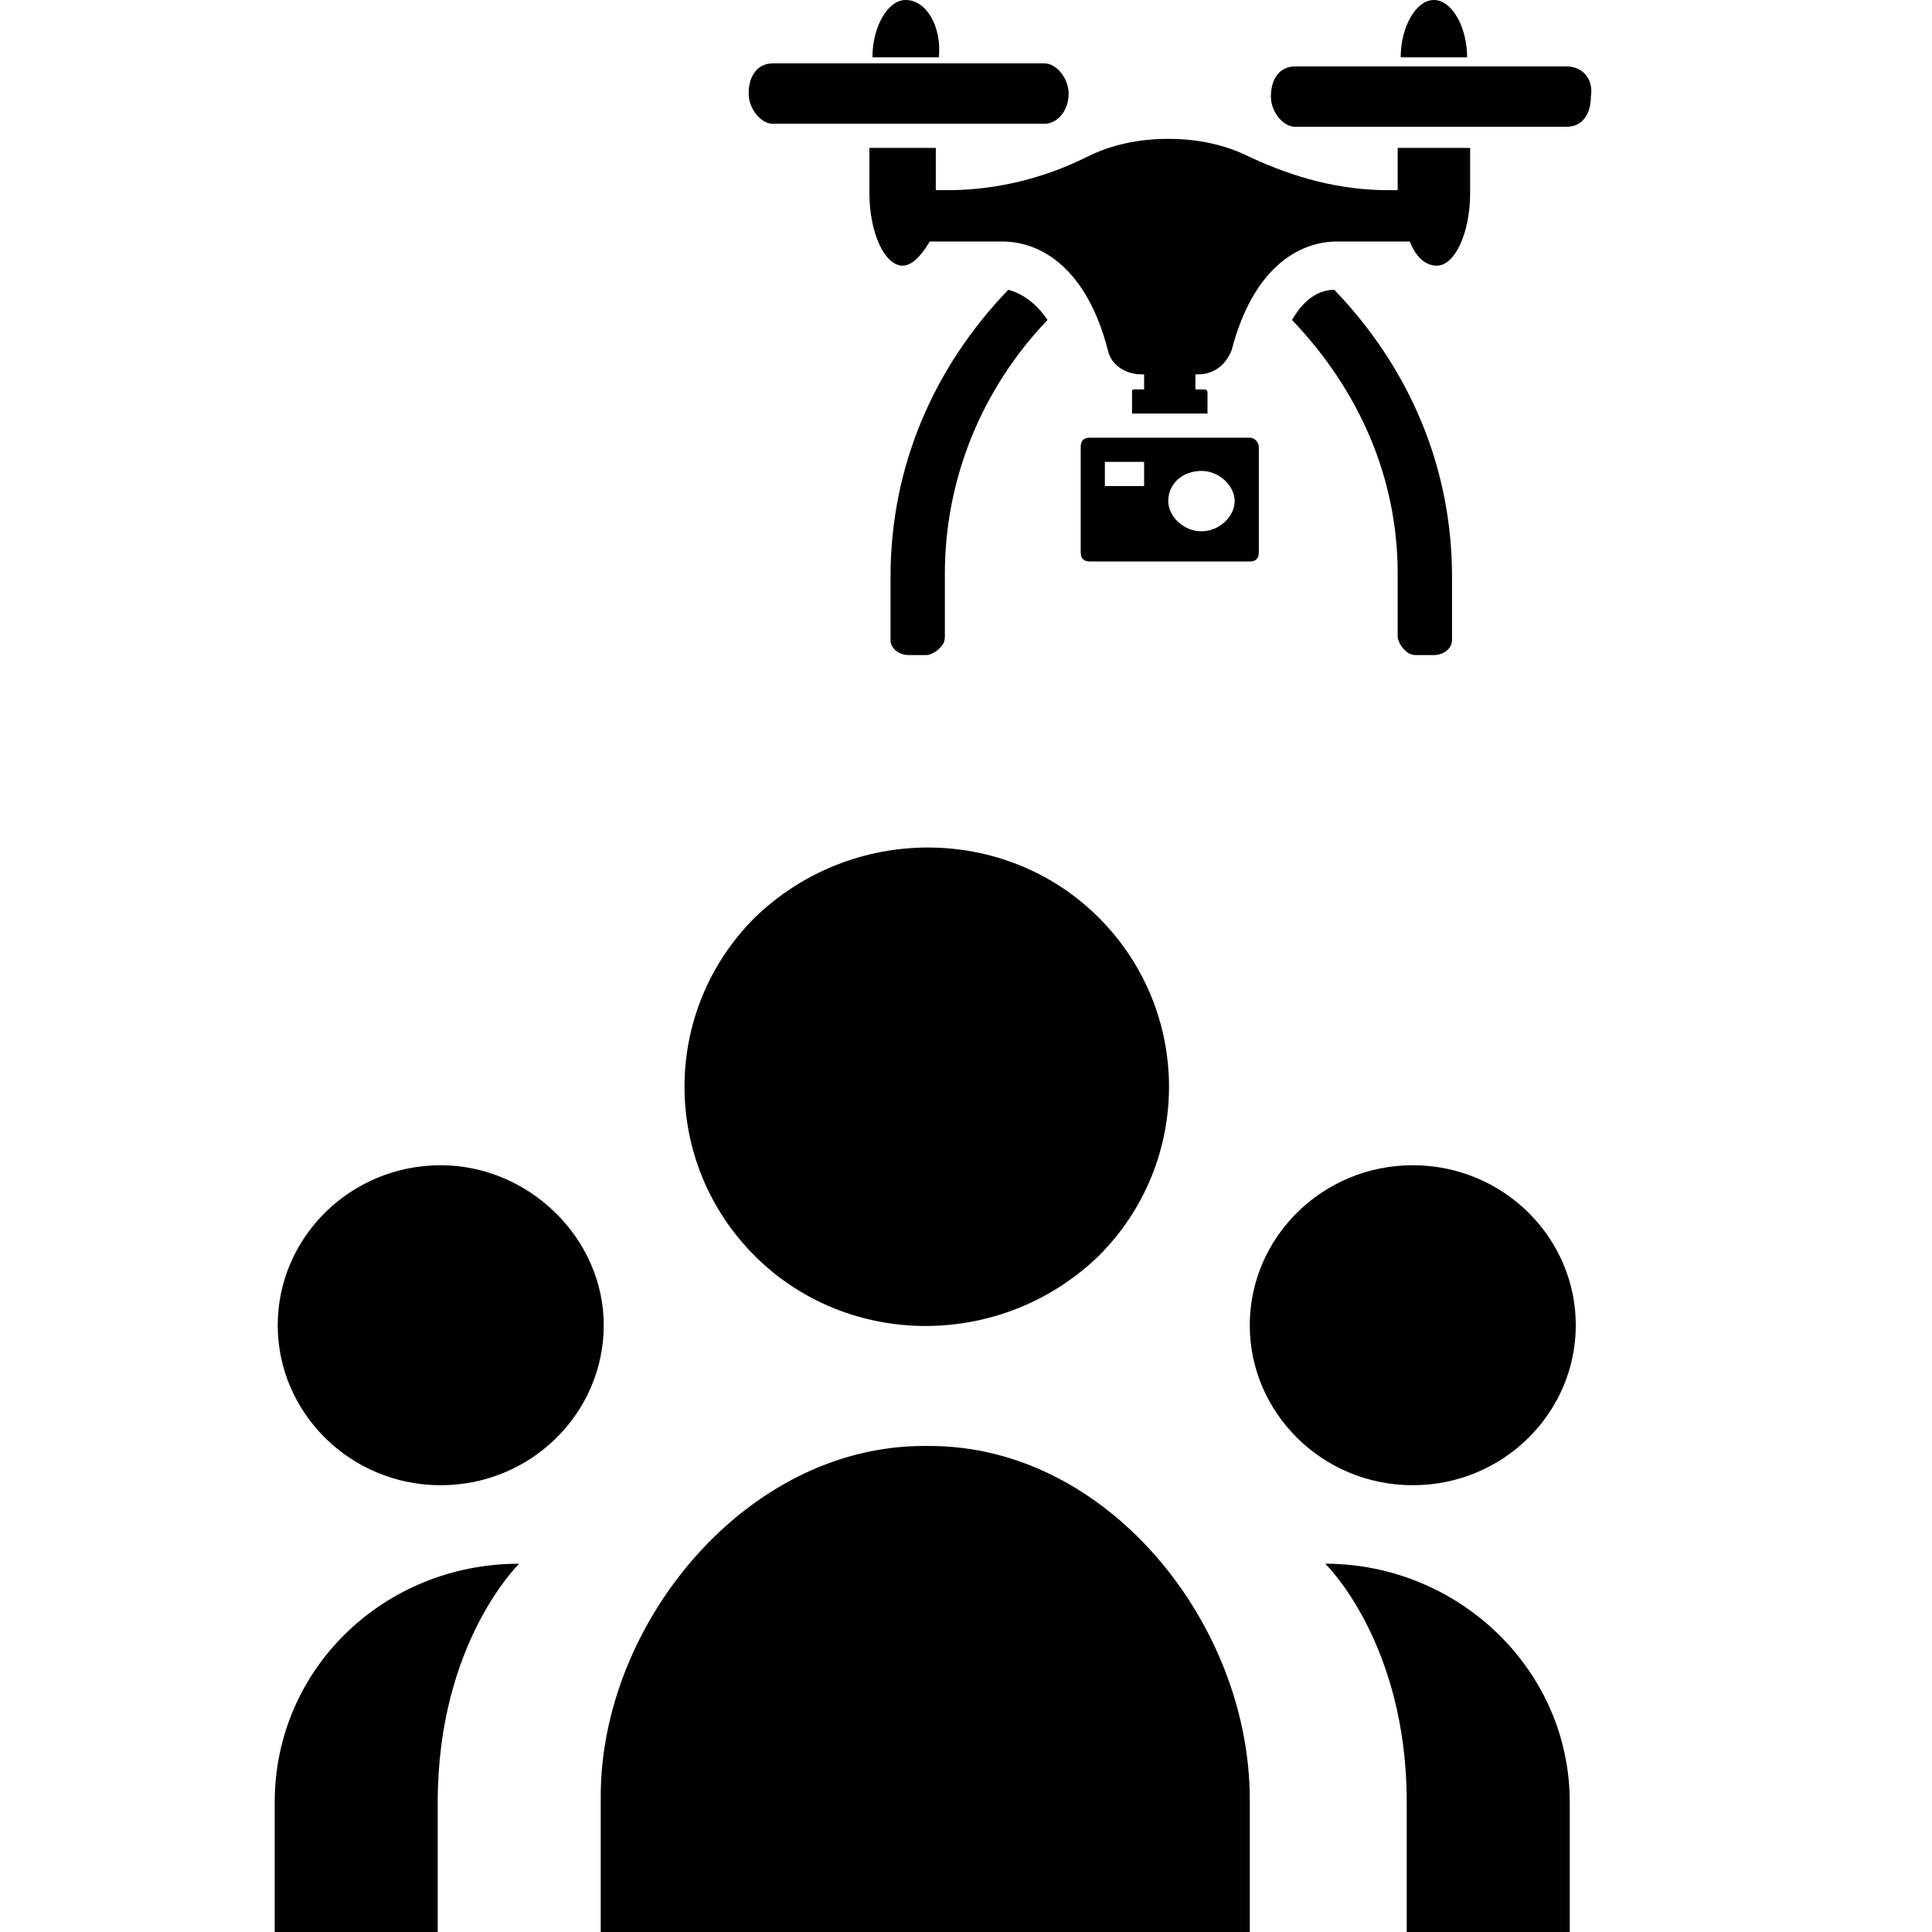<?xml version="1.0" encoding="utf-8"?>
<!-- Generator: Adobe Illustrator 23.0.2, SVG Export Plug-In . SVG Version: 6.00 Build 0)  -->
<svg version="1.1" id="Layer_1" xmlns="http://www.w3.org/2000/svg" xmlns:xlink="http://www.w3.org/1999/xlink" x="0px" y="0px"
	 viewBox="0 0 64 64" style="enable-background:new 0 0 64 64;" xml:space="preserve">
<style type="text/css">
	.st0{fill:none;stroke:#000000;stroke-width:5;}
</style>
<g>
	<path d="M30,0c-0.6,0-1.1,0.9-1.1,1.9h2.2C31.2,0.9,30.7,0,30,0"/>
	<path d="M47.5,0c-0.6,0-1.1,0.9-1.1,1.9h2.2C48.6,0.9,48.1,0,47.5,0"/>
	<path d="M51.9,2.2h-9c-0.5,0-0.8,0.4-0.8,1c0,0.5,0.4,1,0.8,1h9c0.5,0,0.8-0.4,0.8-1C52.8,2.6,52.4,2.2,51.9,2.2"/>
	<path d="M35.4,3.1c0-0.5-0.4-1-0.8-1h-9c-0.5,0-0.8,0.4-0.8,1c0,0.5,0.4,1,0.8,1h9C35,4.1,35.4,3.7,35.4,3.1"/>
	<path d="M39.8,17.6c-0.6,0-1.1-0.5-1.1-1c0-0.6,0.5-1,1.1-1c0.6,0,1.1,0.5,1.1,1C40.9,17.1,40.4,17.6,39.8,17.6 M37.9,16.1h-1.3
		v-0.8h1.3V16.1z M41.4,14.5h-5.3c-0.2,0-0.3,0.1-0.3,0.3v3.5c0,0.2,0.1,0.3,0.3,0.3h5.3c0.2,0,0.3-0.1,0.3-0.3v-3.5
		C41.7,14.7,41.6,14.5,41.4,14.5"/>
	<path d="M42.8,10.6c2.2,2.3,3.5,5.2,3.5,8.4v2.1c0,0.1,0.1,0.3,0.2,0.4c0.1,0.1,0.2,0.2,0.4,0.2h0.6c0.3,0,0.6-0.2,0.6-0.5v-2.1
		c0-3.6-1.4-6.9-3.9-9.5C43.7,9.6,43.2,9.9,42.8,10.6"/>
	<path d="M33.4,9.6c-2.5,2.6-3.9,5.9-3.9,9.5v2.1c0,0.3,0.3,0.5,0.6,0.5h0.6c0.1,0,0.3-0.1,0.4-0.2c0.1-0.1,0.2-0.2,0.2-0.4v-2.1
		c0-3.1,1.2-6.1,3.4-8.4C34.3,10,33.8,9.7,33.4,9.6"/>
	<path d="M46.3,4.9v1.4h0H46c-1.6,0-3.1-0.4-4.6-1.1c-0.8-0.4-1.7-0.6-2.7-0.6c-1,0-1.9,0.2-2.7,0.6c-1.4,0.7-3,1.1-4.6,1.1h-0.4
		V4.9h-2.2l0,1.5c0,1.3,0.5,2.4,1.1,2.4c0.3,0,0.6-0.3,0.9-0.8h2.4c1.3,0,2.8,0.9,3.5,3.6c0.1,0.5,0.6,0.8,1.1,0.8h0.1v0.5h-0.3
		c-0.1,0-0.1,0-0.1,0.1v0.7h0.4h1.7H40V13c0-0.1-0.1-0.1-0.1-0.1h-0.3v-0.5h0.1c0.5,0,0.9-0.3,1.1-0.8c0.7-2.7,2.2-3.6,3.5-3.6h2.4
		c0.2,0.5,0.5,0.8,0.9,0.8c0.6,0,1.1-1.1,1.1-2.4l0-1.5H46.3z"/>
	<path d="M36.4,41.6c3.1-3.1,3.1-8.1,0-11.2c-3.1-3.1-8.2-3.1-11.4,0c-3.1,3.1-3.1,8.1,0,11.2C28.1,44.7,33.2,44.7,36.4,41.6"/>
	<path d="M43.9,51.8c0,0,2.7,2.6,2.7,7.9V64H52v-4.3C52,55.3,48.3,51.8,43.9,51.8"/>
	<path d="M9.1,59.7V64h5.4v-4.3c0-5.3,2.7-7.9,2.7-7.9C12.7,51.8,9.1,55.3,9.1,59.7"/>
	<path d="M52.2,43.9c0-2.9-2.4-5.3-5.4-5.3c-3,0-5.4,2.4-5.4,5.3c0,2.9,2.4,5.3,5.4,5.3C49.8,49.2,52.2,46.8,52.2,43.9"/>
	<path d="M14.6,38.6c-3,0-5.4,2.4-5.4,5.3s2.4,5.3,5.4,5.3s5.4-2.4,5.4-5.3S17.5,38.6,14.6,38.6"/>
	<path d="M30.8,47.9h-0.2c-5.9,0-10.7,5.9-10.7,11.6V64h21.5v-4.4C41.4,53.8,36.7,47.9,30.8,47.9"/>
</g>
</svg>
